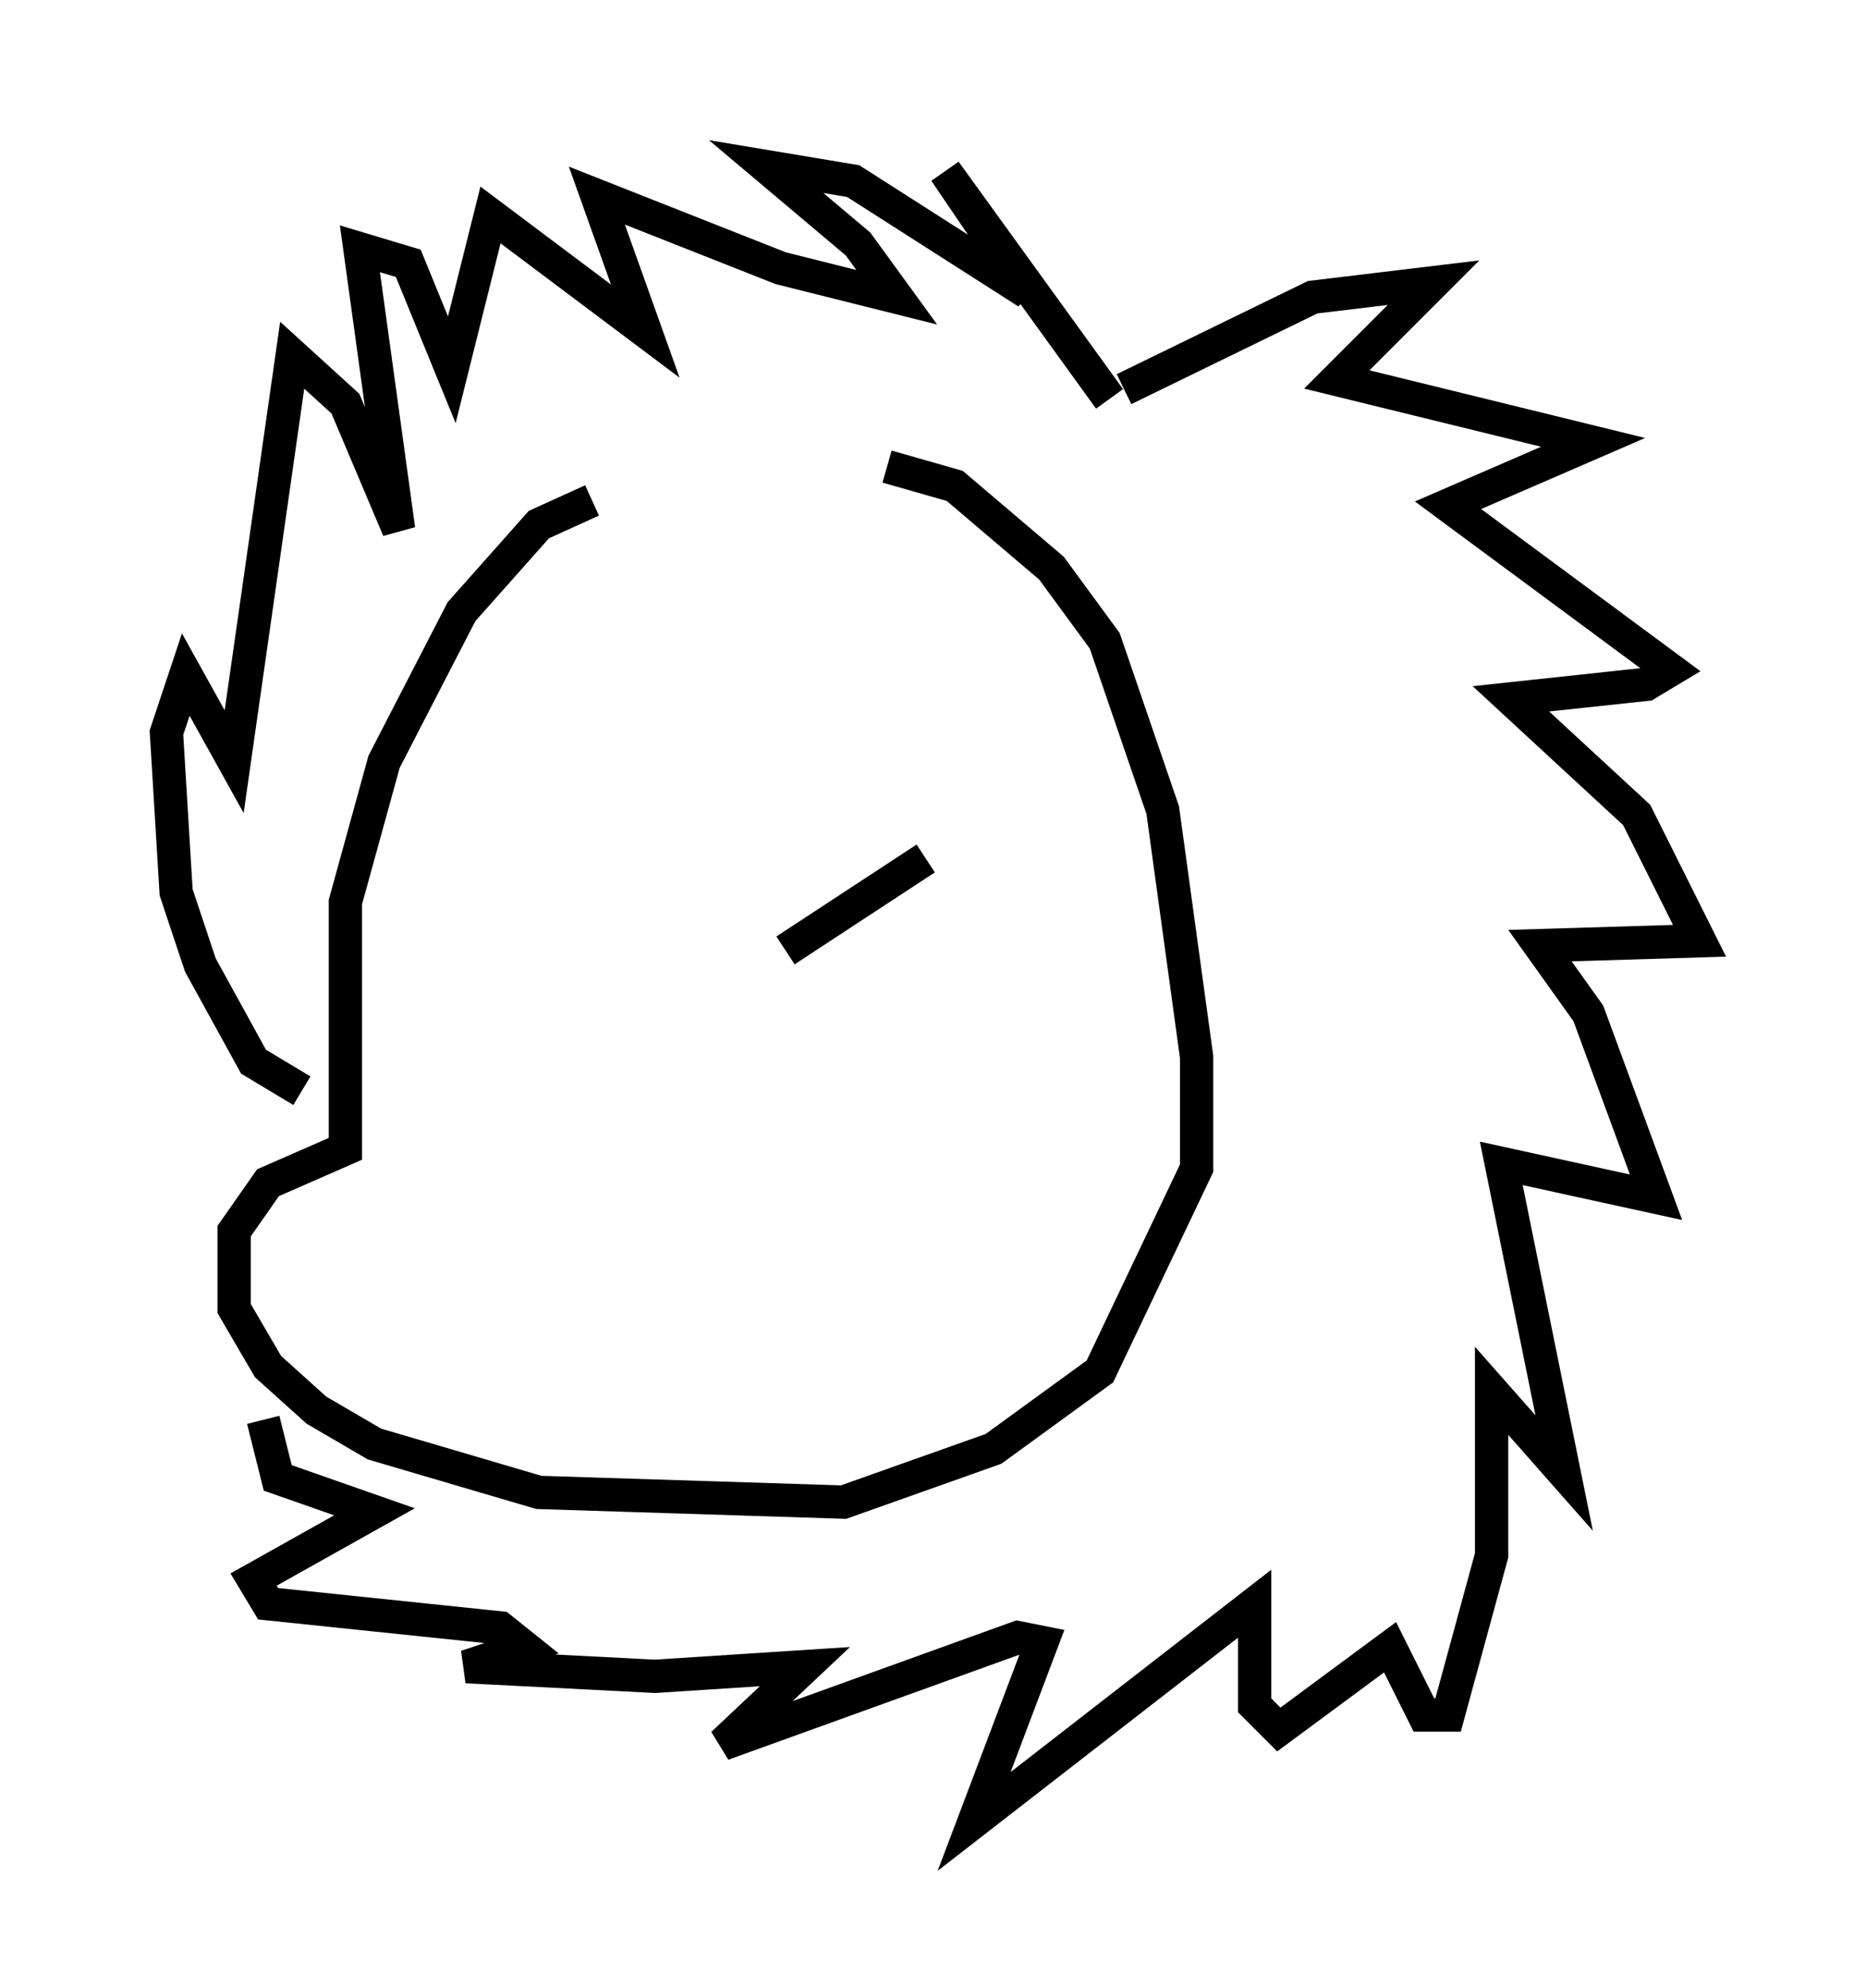 <?xml version="1.0" encoding="utf-8" ?>
<svg baseProfile="full" height="59.676" version="1.1" width="56.045" xmlns="http://www.w3.org/2000/svg" xmlns:ev="http://www.w3.org/2001/xml-events" xmlns:xlink="http://www.w3.org/1999/xlink"><defs /><rect fill="white" height="59.676" width="56.045" x="0" y="0" /><path d="M27.223, 14.441 m-9.441, 0.581 l-1.598, 0.726 -2.324, 2.615 l-2.324, 4.503 -1.162, 4.212 l0.0, 7.408 -2.324, 1.017 l-1.017, 1.453 0.0, 2.324 l1.017, 1.743 1.453, 1.307 l1.743, 1.017 4.939, 1.453 l9.151, 0.291 4.503, -1.598 l3.196, -2.324 2.905, -6.101 l0.0, -3.341 -1.017, -7.408 l-1.743, -5.084 -1.598, -2.179 l-2.905, -2.469 -2.034, -0.581 m7.117, -2.324 l5.665, -2.76 3.631, -0.436 l-2.905, 2.905 7.698, 1.888 l-4.358, 1.888 6.682, 4.939 l-0.726, 0.436 -4.067, 0.436 l3.777, 3.486 1.888, 3.777 l-4.793, 0.145 1.453, 2.034 l2.034, 5.52 -4.648, -1.017 l1.888, 9.296 -2.179, -2.469 l0.0, 4.939 -1.307, 4.793 l-0.726, 0.0 -1.017, -2.034 l-3.341, 2.469 -0.726, -0.726 l0.0, -3.05 -8.425, 6.536 l2.034, -5.374 -0.726, -0.145 l-8.86, 3.196 2.469, -2.324 l-4.503, 0.291 -5.665, -0.291 l1.743, -0.581 -0.726, -0.581 l-6.972, -0.726 -0.436, -0.726 l3.631, -2.034 -2.905, -1.017 l-0.436, -1.743 m25.419, -30.648 l-4.939, -6.827 2.469, 3.631 l-5.229, -3.341 -2.615, -0.436 l2.76, 2.324 1.162, 1.598 l-3.486, -0.872 -5.52, -2.179 l1.453, 4.067 -4.648, -3.486 l-1.162, 4.648 -1.307, -3.196 l-1.453, -0.436 1.162, 8.425 l-1.598, -3.777 -1.598, -1.453 l-1.743, 12.201 -1.453, -2.615 l-0.581, 1.743 0.291, 4.793 l0.726, 2.179 1.598, 2.905 l1.453, 0.872 m14.525, -4.212 l4.212, -2.76 m-1.307, 3.341 l0.0, 0.0 " fill="none" stroke="black" stroke-width="1" /></svg>